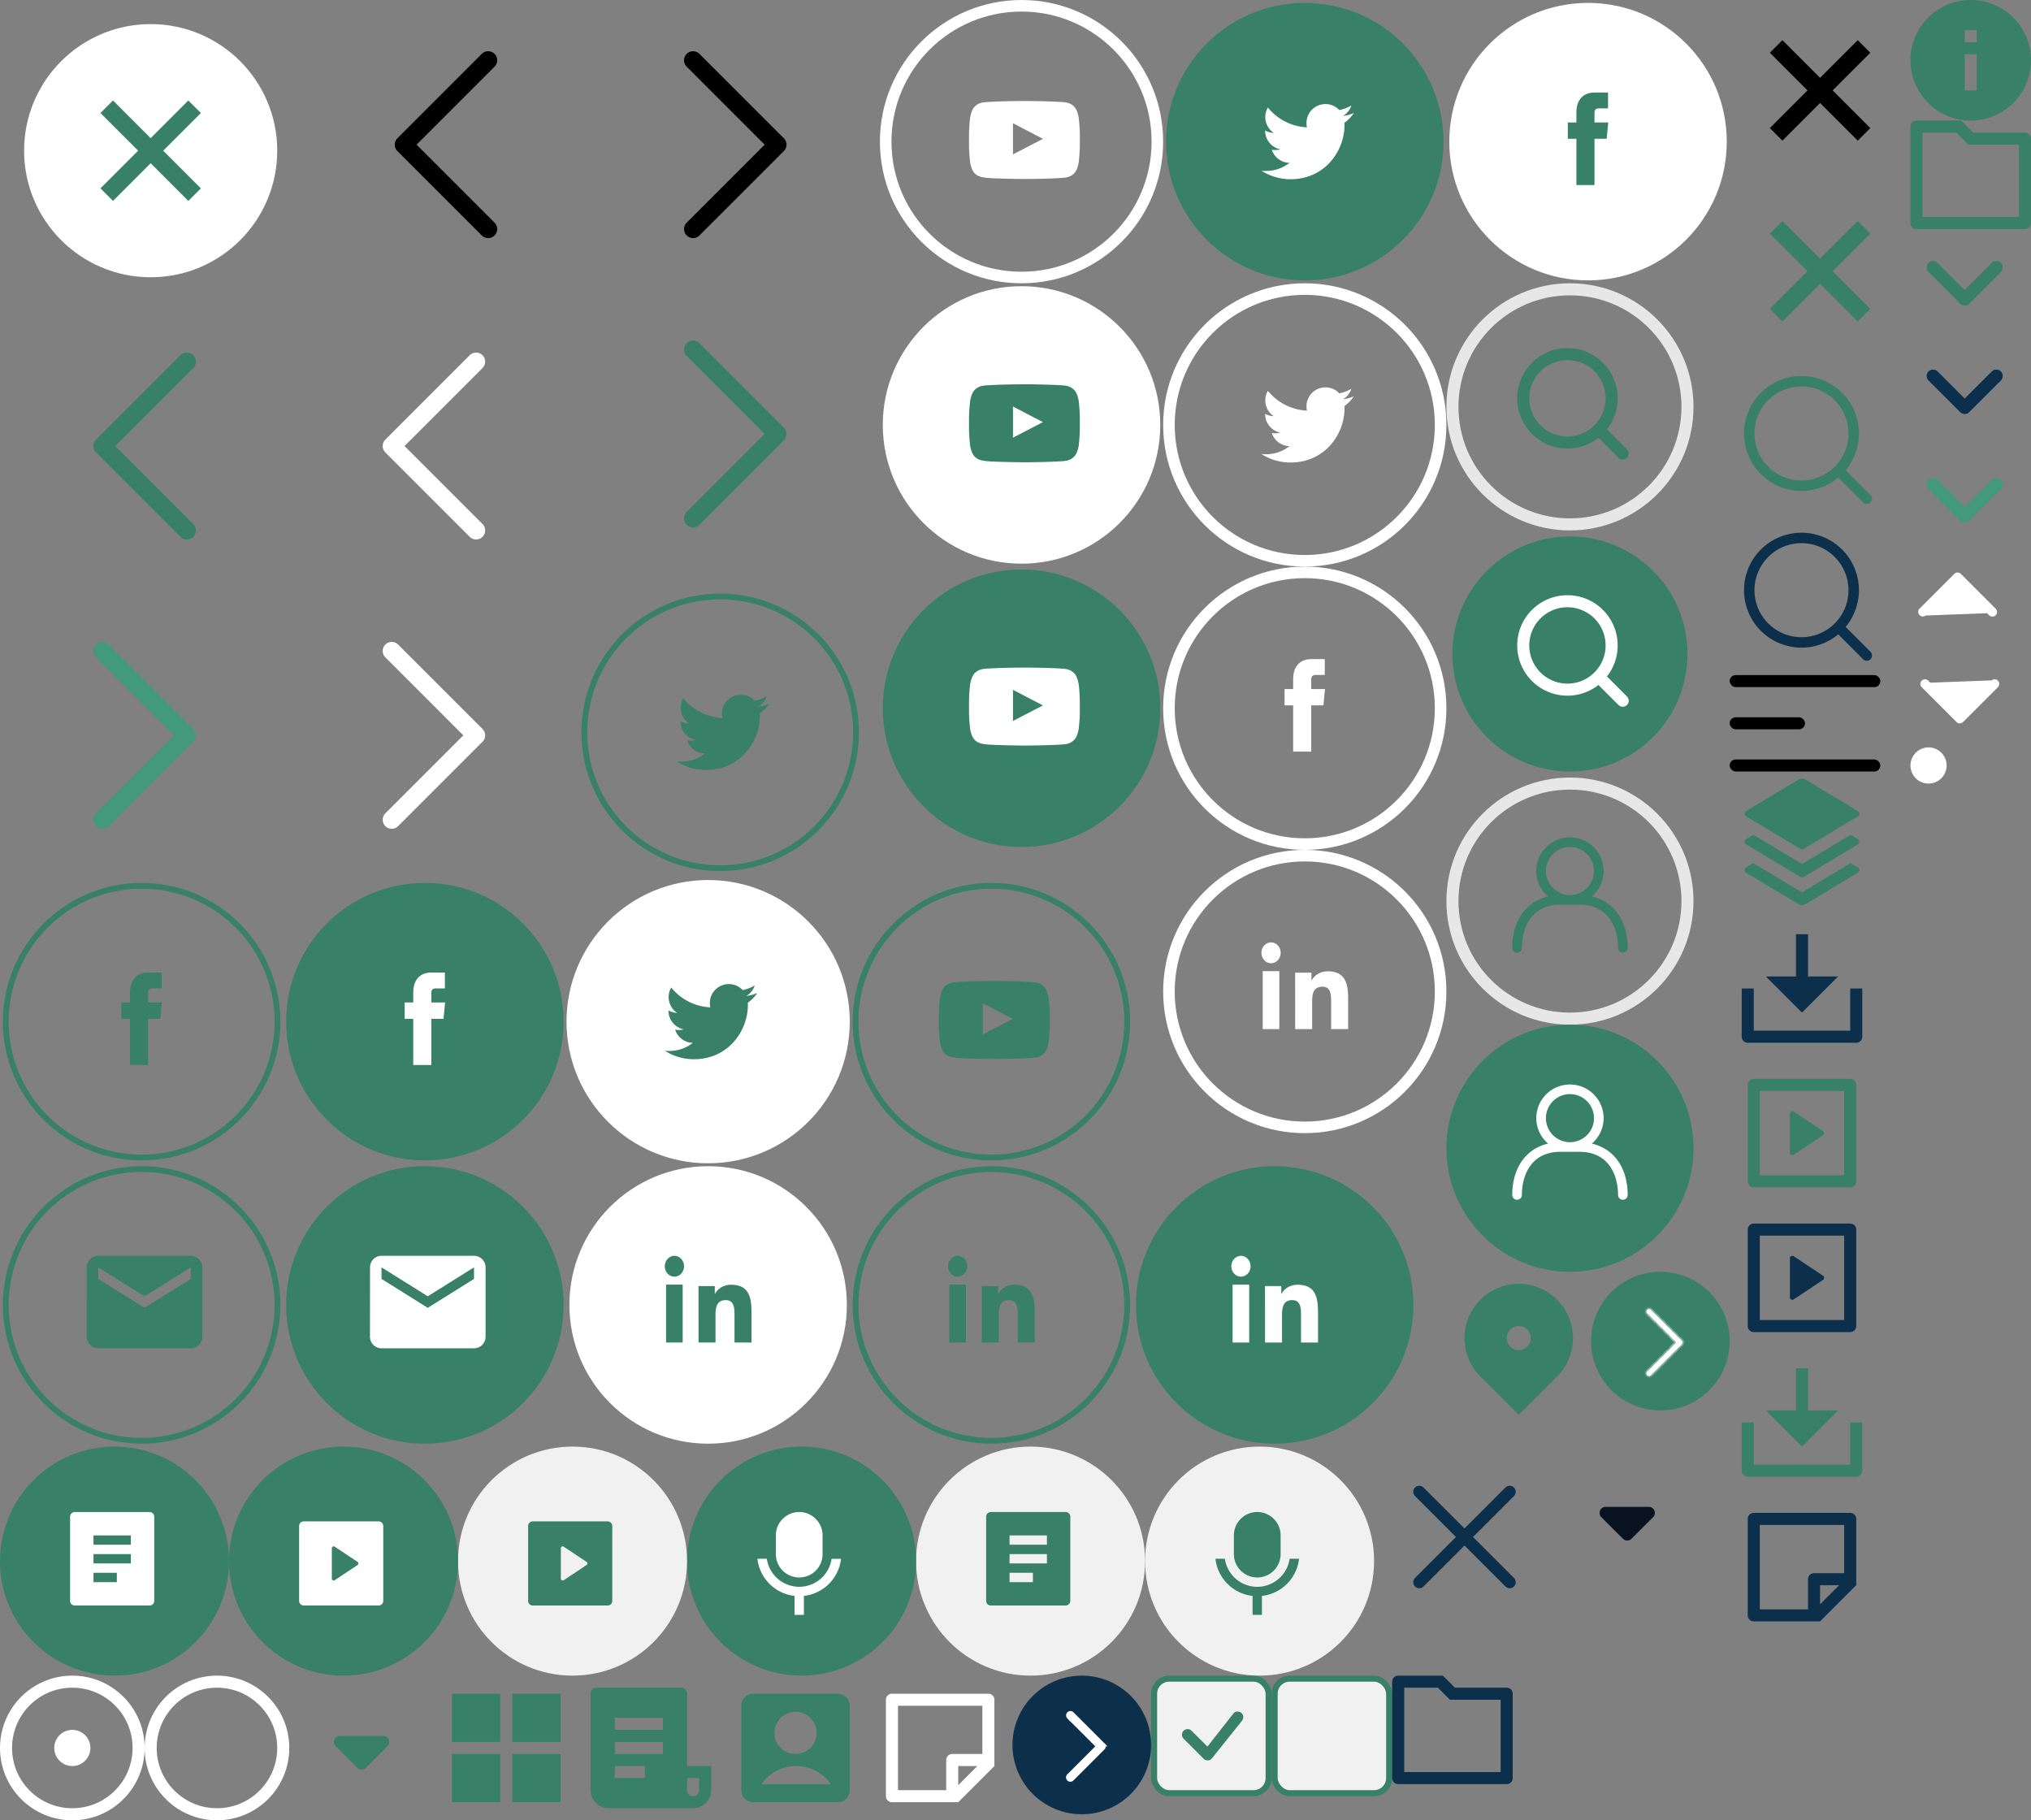 <?xml version="1.0" encoding="utf-8"?><svg width="337" height="302" viewBox="0 0 337 302" xmlns="http://www.w3.org/2000/svg" xmlns:xlink="http://www.w3.org/1999/xlink"><rect x="0" y="0" width="337" height="302" fill="#808080" stroke="none"/><svg width="24" height="24" fill="none" viewBox="0 0 24 24" id="archived-memo" x="144" y="278" xmlns="http://www.w3.org/2000/svg"><path d="M21 15l-6 5.996L4.002 21A.998.998 0 013 20.007V3.993C3 3.445 3.445 3 3.993 3h16.014c.548 0 .993.456.993 1.002V15zM19 5H5v14h8v-5a1 1 0 01.883-.993L14 13l5-.001V5zm-.829 9.999L15 15v3.169l3.171-3.17z" fill="#fff"/></svg><svg width="24" height="24" fill="none" viewBox="0 0 24 24" id="archived-memo-blue" x="287" y="248" xmlns="http://www.w3.org/2000/svg"><path d="M21 15l-6 5.996L4.002 21A.998.998 0 013 20.007V3.993C3 3.445 3.445 3 3.993 3h16.014c.548 0 .993.456.993 1.002V15zM19 5H5v14h8v-5a1 1 0 01.883-.993L14 13l5-.001V5zm-.829 9.999L15 15v3.169l3.171-3.17z" fill="#0C2F4B"/></svg><svg width="16" height="16" fill="none" viewBox="0 0 16 16" id="arrow-down" x="317" y="108" xmlns="http://www.w3.org/2000/svg"><path d="M13.527 5.03h0a.618.618 0 01.875.874l-.002.002h0l-5.778 5.778h0a.619.619 0 01-.875 0h0L1.969 5.906h0a.619.619 0 01-.181-.437l11.739-.44zm0 0l-.002.001m.002-.001l-.002.001m0 0l-5.34 5.34-5.341-5.34s0 0 0 0a.619.619 0 00-1.056.438l11.737-.438z" fill="#fff" stroke="#fff" stroke-width=".3"/></svg><svg width="18" height="18" fill="none" viewBox="0 0 18 18" id="arrow-down-blue" x="317" y="56" xmlns="http://www.w3.org/2000/svg"><path d="M3.352 5.977c.2-.2.512-.218.733-.054l.063.054L9 10.83l4.852-4.852c.2-.2.512-.218.733-.054l.063.054c.2.2.218.512.054.733l-.054.063-5.25 5.25c-.2.2-.512.218-.733.054l-.063-.054-5.25-5.25a.563.563 0 010-.796z" fill="#0C2F4B" stroke="#0C2F4B"/></svg><svg width="18" height="18" fill="none" viewBox="0 0 18 18" id="arrow-down-green" x="317" y="38" xmlns="http://www.w3.org/2000/svg"><path d="M3.352 5.977c.2-.2.512-.218.733-.054l.063.054L9 10.83l4.852-4.852c.2-.2.512-.218.733-.054l.063.054c.2.2.218.512.054.733l-.054.063-5.25 5.25c-.2.2-.512.218-.733.054l-.063-.054-5.25-5.25a.563.563 0 010-.796z" fill="#388067" stroke="#388067"/></svg><svg width="18" height="18" fill="none" viewBox="0 0 18 18" id="arrow-down-light-green" x="317" y="74" xmlns="http://www.w3.org/2000/svg"><path d="M3.352 5.977c.2-.2.512-.218.733-.054l.063.054L9 10.83l4.852-4.852c.2-.2.512-.218.733-.054l.063.054c.2.2.218.512.054.733l-.054.063-5.25 5.25c-.2.2-.512.218-.733.054l-.063-.054-5.25-5.25a.563.563 0 010-.796z" fill="#43997B" stroke="#43997B"/></svg><svg width="48" height="48" fill="none" viewBox="0 0 48 48" id="arrow-left-black" x="50" xmlns="http://www.w3.org/2000/svg"><path d="M32.06 8.94a1.5 1.5 0 01.146 1.952l-.145.169L19.122 24l12.939 12.94a1.5 1.5 0 01.145 1.952l-.145.169a1.5 1.5 0 01-1.953.145l-.169-.145-14-14a1.5 1.5 0 01-.145-1.953l.145-.169 14-14a1.5 1.5 0 012.122 0z" fill="#000"/></svg><svg width="48" height="48" fill="none" viewBox="0 0 48 48" id="arrow-left-green" y="50" xmlns="http://www.w3.org/2000/svg"><path d="M32.06 8.94a1.5 1.5 0 01.146 1.952l-.145.169L19.122 24l12.939 12.94a1.5 1.5 0 01.145 1.952l-.145.169a1.5 1.5 0 01-1.953.145l-.169-.145-14-14a1.5 1.5 0 01-.145-1.953l.145-.169 14-14a1.5 1.5 0 012.122 0z" fill="#388067"/></svg><svg width="48" height="48" fill="none" viewBox="0 0 48 48" id="arrow-left-white" x="48" y="50" xmlns="http://www.w3.org/2000/svg"><path d="M32.06 8.94a1.5 1.5 0 01.146 1.952l-.145.169L19.122 24l12.939 12.94a1.5 1.5 0 01.145 1.952l-.145.169a1.5 1.5 0 01-1.953.145l-.169-.145-14-14a1.5 1.5 0 01-.145-1.953l.145-.169 14-14a1.5 1.5 0 012.122 0z" fill="#fff"/></svg><svg width="48" height="48" fill="none" viewBox="0 0 48 48" id="arrow-right-black" x="98" xmlns="http://www.w3.org/2000/svg"><path d="M15.94 39.06a1.5 1.5 0 01-.146-1.952l.145-.169L28.878 24 15.939 11.06a1.5 1.5 0 01-.145-1.952l.145-.169a1.5 1.5 0 011.953-.145l.169.145 14 14a1.5 1.5 0 01.145 1.953l-.145.169-14 14a1.5 1.5 0 01-2.122 0z" fill="#000"/></svg><svg width="48" height="48" fill="none" viewBox="0 0 48 48" id="arrow-right-green" x="98" y="48" xmlns="http://www.w3.org/2000/svg"><path d="M15.94 39.06a1.5 1.5 0 01-.146-1.952l.145-.169L28.878 24 15.939 11.06a1.5 1.5 0 01-.145-1.952l.145-.169a1.5 1.5 0 011.953-.145l.169.145 14 14a1.5 1.5 0 01.145 1.953l-.145.169-14 14a1.5 1.5 0 01-2.122 0z" fill="#388067"/></svg><svg width="48" height="48" fill="none" viewBox="0 0 48 48" id="arrow-right-light-green" y="98" xmlns="http://www.w3.org/2000/svg"><path d="M15.94 39.06a1.5 1.5 0 01-.146-1.952l.145-.169L28.878 24 15.939 11.06a1.5 1.5 0 01-.145-1.952l.145-.169a1.5 1.5 0 011.953-.145l.169.145 14 14a1.5 1.5 0 01.145 1.953l-.145.169-14 14a1.5 1.5 0 01-2.122 0z" fill="#43997B"/></svg><svg width="48" height="48" fill="none" viewBox="0 0 48 48" id="arrow-right-white" x="48" y="98" xmlns="http://www.w3.org/2000/svg"><path d="M15.94 39.06a1.5 1.5 0 01-.146-1.952l.145-.169L28.878 24 15.939 11.06a1.5 1.5 0 01-.145-1.952l.145-.169a1.5 1.5 0 011.953-.145l.169.145 14 14a1.5 1.5 0 01.145 1.953l-.145.169-14 14a1.5 1.5 0 01-2.122 0z" fill="#fff"/></svg><svg width="16" height="16" fill="none" viewBox="0 0 16 16" id="arrow-up" x="317" y="92" xmlns="http://www.w3.org/2000/svg"><path d="M2.473 9.97h0a.619.619 0 01-.875-.874l.002-.002h0l5.778-5.778h0a.619.619 0 01.875 0h0l5.778 5.778h0a.62.62 0 01.181.437l-11.739.44zm0 0l.002-.001m-.002.001l.002-.001m0 0l5.34-5.34 5.341 5.34s0 0 0 0a.618.618 0 001.056-.438L2.476 9.97z" fill="#fff" stroke="#fff" stroke-width=".3"/></svg><svg width="25" height="16" fill="none" viewBox="0 0 25 16" id="burger" x="287" y="112" xmlns="http://www.w3.org/2000/svg"><rect width="25" height="2" rx="1" fill="#000"/><rect y="14" width="25" height="2" rx="1" fill="#000"/><rect y="7" width="12.5" height="2" rx="1" fill="#000"/></svg><svg width="20" height="20" fill="none" viewBox="0 0 20 20" id="checkbox" x="211" y="278" xmlns="http://www.w3.org/2000/svg"><rect x=".5" y=".5" width="19" height="19" rx="2.5" fill="#F1F1F1" stroke="#388067"/></svg><svg width="20" height="20" fill="none" viewBox="0 0 20 20" id="checkbox-checked" x="191" y="278" xmlns="http://www.w3.org/2000/svg"><rect x=".5" y=".5" width="19" height="19" rx="2.5" fill="#F1F1F1" stroke="#388067"/><path d="M13.712 6.212a.938.938 0 011.338 1.313l-4.988 6.237a.936.936 0 01-1.35.025L5.405 10.48A.937.937 0 116.73 9.155l2.617 2.616L13.69 6.24a.322.322 0 01.025-.028h-.002z" fill="#388067"/></svg><svg width="24" height="24" fill="none" viewBox="0 0 24 24" id="chevron" x="258" y="240" xmlns="http://www.w3.org/2000/svg"><path d="M12.707 15.293a1 1 0 01-1.414 0l-3.586-3.586c-.63-.63-.184-1.707.707-1.707h7.172c.89 0 1.337 1.077.707 1.707l-3.586 3.586z" fill="#09121F"/></svg><svg width="24" height="24" fill="none" viewBox="0 0 24 24" id="chevron-green" x="48" y="278" xmlns="http://www.w3.org/2000/svg"><path d="M12.707 15.293a1 1 0 01-1.414 0l-3.586-3.586c-.63-.63-.184-1.707.707-1.707h7.172c.89 0 1.337 1.077.707 1.707l-3.586 3.586z" fill="#388067"/></svg><svg width="30" height="30" fill="none" viewBox="0 0 30 30" id="close" x="287" y="30" xmlns="http://www.w3.org/2000/svg"><path d="M15 12.917l6.25-6.25 2.083 2.083-6.25 6.25 6.25 6.25-2.083 2.083-6.25-6.25-6.25 6.25-2.083-2.083 6.25-6.25-6.25-6.25L8.75 6.667l6.25 6.25z" fill="#388067"/></svg><svg width="30" height="30" fill="none" viewBox="0 0 30 30" id="close-black" x="287" xmlns="http://www.w3.org/2000/svg"><path d="M15 12.917l6.25-6.25 2.083 2.083-6.25 6.25 6.25 6.25-2.083 2.083-6.25-6.25-6.25 6.25-2.083-2.083 6.25-6.25-6.25-6.25L8.75 6.667l6.25 6.25z" fill="#000"/></svg><svg width="30" height="30" fill="none" viewBox="0 0 30 30" id="close-blue" x="228" y="240" xmlns="http://www.w3.org/2000/svg"><path d="M22.5 7.5l-15 15M7.5 7.5l15 15" stroke="#0C2F4B" stroke-width="2" stroke-linecap="round" stroke-linejoin="round"/></svg><svg width="24" height="24" fill="none" viewBox="0 0 24 24" id="download" x="287" y="224" xmlns="http://www.w3.org/2000/svg"><path d="M13 10h5l-6 6-6-6h5V3h2v7zm-9 9h16v-7h2v8a1 1 0 01-1 1H3a1 1 0 01-1-1v-8h2v7z" fill="#388067"/></svg><svg width="24" height="24" fill="none" viewBox="0 0 24 24" id="download-blue" x="287" y="152" xmlns="http://www.w3.org/2000/svg"><path d="M13 10h5l-6 6-6-6h5V3h2v7zm-9 9h16v-7h2v8a1 1 0 01-1 1H3a1 1 0 01-1-1v-8h2v7z" fill="#0C2F4B"/></svg><svg width="6" height="6" fill="none" viewBox="0 0 6 6" id="ellipse" x="317" y="124" xmlns="http://www.w3.org/2000/svg"><circle cx="3" cy="3" r="3" fill="#fff"/></svg><svg width="24" height="24" fill="none" viewBox="0 0 24 24" id="ellipse-empty" x="24" y="278" xmlns="http://www.w3.org/2000/svg"><circle cx="12" cy="12" r="11" stroke="#fff" stroke-width="2"/></svg><svg width="24" height="24" fill="none" viewBox="0 0 24 24" id="ellipse-selected" y="278" xmlns="http://www.w3.org/2000/svg"><circle cx="12" cy="12" r="11" stroke="#fff" stroke-width="2"/><circle cx="12" cy="12" r="3" fill="#fff"/></svg><svg width="47" height="47" viewBox="0 0 47 47" id="facebook" x="193" y="94" xmlns="http://www.w3.org/2000/svg"><path d="M46.04 23.5c0 12.45-10.09 22.54-22.54 22.54S.96 35.95.96 23.5 11.05.96 23.5.96 46.04 11.05 46.04 23.5zm0 0" fill="none" stroke-width="1.918" stroke="#fff"/><path d="M26.855 20.316H24.57v-1.593c0-.598.375-.739.637-.739h1.613v-2.629l-2.222-.007c-2.465 0-3.028 1.96-3.028 3.214v1.754h-1.425v2.711h1.425v7.668h3v-7.668h2.024zm0 0" fill="#fff"/></svg><svg width="47" height="47" viewBox="0 0 47 47" id="facebook-green-fill" x="47" y="146" xmlns="http://www.w3.org/2000/svg"><path d="M46.04 23.5c0 12.45-10.09 22.54-22.54 22.54S.96 35.95.96 23.5 11.05.96 23.5.96 46.04 11.05 46.04 23.5zm0 0" fill="#388067" stroke="#388067" stroke-width=".959"/><path d="M26.855 20.316H24.57v-1.593c0-.598.375-.739.637-.739h1.613v-2.629l-2.222-.007c-2.465 0-3.028 1.96-3.028 3.214v1.754h-1.425v2.711h1.425v7.668h3v-7.668h2.024zm0 0" fill="#fff"/></svg><svg width="47" height="47" viewBox="0 0 47 47" id="facebook-green-outline" y="146" xmlns="http://www.w3.org/2000/svg"><path d="M46.04 23.5c0 12.45-10.09 22.54-22.54 22.54S.96 35.95.96 23.5 11.05.96 23.5.96 46.04 11.05 46.04 23.5zm0 0" fill="none" stroke="#388067" stroke-width=".959"/><path d="M26.855 20.316H24.57v-1.593c0-.598.375-.739.637-.739h1.613v-2.629l-2.222-.007c-2.465 0-3.028 1.96-3.028 3.214v1.754h-1.425v2.711h1.425v7.668h3v-7.668h2.024zm0 0" fill="#388067"/></svg><svg width="47" height="47" viewBox="0 0 47 47" id="facebook-white" x="240" xmlns="http://www.w3.org/2000/svg"><path d="M46.04 23.5c0 12.45-10.09 22.54-22.54 22.54S.96 35.95.96 23.5 11.05.96 23.5.96 46.04 11.05 46.04 23.5zm0 0" fill="#fff" stroke="#fff" stroke-width=".959"/><path d="M26.855 20.316H24.57v-1.593c0-.598.375-.739.637-.739h1.613v-2.629l-2.222-.007c-2.465 0-3.028 1.96-3.028 3.214v1.754h-1.425v2.711h1.425v7.668h3v-7.668h2.024zm0 0" fill="#388067"/></svg><svg width="20" height="18" fill="none" viewBox="0 0 20 18" id="folder" x="317" y="20" xmlns="http://www.w3.org/2000/svg"><path d="M2 2v14h16V4H9.586l-2-2H2zm8.414 0H19a1 1 0 011 1v14a1 1 0 01-1 1H1a1 1 0 01-1-1V1a1 1 0 011-1h7.414l2 2z" fill="#388067"/></svg><svg width="20" height="18" fill="none" viewBox="0 0 20 18" id="folder-blue" x="231" y="278" xmlns="http://www.w3.org/2000/svg"><path d="M2 2v14h16V4H9.586l-2-2H2zm8.414 0H19a1 1 0 011 1v14a1 1 0 01-1 1H1a1 1 0 01-1-1V1a1 1 0 011-1h7.414l2 2z" fill="#0C2F4B"/></svg><svg width="20" height="20" fill="none" viewBox="0 0 20 20" id="info" x="317" xmlns="http://www.w3.org/2000/svg"><path d="M10 20C4.477 20 0 15.523 0 10S4.477 0 10 0s10 4.477 10 10-4.477 10-10 10zM9 9v6h2V9H9zm0-4v2h2V5H9z" fill="#388067"/></svg><svg width="38" height="38" viewBox="0 0 38 38" id="insights-article" x="152" y="240" xmlns="http://www.w3.org/2000/svg"><path d="M38 19c0 10.492-8.508 19-19 19S0 29.492 0 19 8.508 0 19 0s19 8.508 19 19zm0 0" fill="#f1f1f1"/><path d="M24.816 26.367h-12.41a.778.778 0 01-.547-.226.778.778 0 01-.226-.547V11.633c0-.207.082-.403.226-.547a.766.766 0 01.547-.23h12.41a.76.76 0 01.547.23.76.76 0 01.23.547v13.96a.766.766 0 01-.23.548.771.771 0 01-.547.226zm-9.304-11.633v1.551h6.203v-1.55zm0 3.102v1.55h6.203v-1.55zm0 3.102v1.55h3.875v-1.55zm0 0" fill="#388067"/></svg><svg width="38" height="38" viewBox="0 0 38 38" id="insights-article-hover" y="240" xmlns="http://www.w3.org/2000/svg"><path d="M38 19c0 10.492-8.508 19-19 19S0 29.492 0 19 8.508 0 19 0s19 8.508 19 19zm0 0" fill="#388067"/><path d="M24.816 26.367h-12.41a.778.778 0 01-.547-.226.778.778 0 01-.226-.547V11.633c0-.207.082-.403.226-.547a.766.766 0 01.547-.23h12.41a.76.76 0 01.547.23.76.76 0 01.23.547v13.96a.766.766 0 01-.23.548.771.771 0 01-.547.226zm-9.304-11.633v1.551h6.203v-1.55zm0 3.102v1.55h6.203v-1.55zm0 3.102v1.55h3.875v-1.55zm0 0" fill="#fff"/></svg><svg width="38" height="38" viewBox="0 0 38 38" id="insights-audio" x="190" y="240" xmlns="http://www.w3.org/2000/svg"><path d="M38 19c0 10.492-8.508 19-19 19S0 29.492 0 19 8.508 0 19 0s19 8.508 19 19zm0 0" fill="#f1f1f1"/><path d="M18.613 10.855a3.887 3.887 0 013.582 2.395c.196.473.293.977.293 1.484v3.102a3.879 3.879 0 01-1.133 2.742 3.876 3.876 0 01-5.484 0 3.883 3.883 0 01-1.137-2.742v-3.102a3.883 3.883 0 013.88-3.879zm-6.937 7.758h1.562a5.429 5.429 0 0010.746 0h1.563a6.982 6.982 0 01-2 4.16 6.994 6.994 0 01-4.16 2v3.145h-1.551v-3.145a6.994 6.994 0 01-4.16-2 6.994 6.994 0 01-2-4.16zm0 0" fill="#388067"/></svg><svg width="38" height="38" viewBox="0 0 38 38" id="insights-audio-hover" x="114" y="240" xmlns="http://www.w3.org/2000/svg"><path d="M38 19c0 10.492-8.508 19-19 19S0 29.492 0 19 8.508 0 19 0s19 8.508 19 19zm0 0" fill="#388067"/><path d="M18.613 10.855a3.887 3.887 0 013.582 2.395c.196.473.293.977.293 1.484v3.102a3.879 3.879 0 01-1.133 2.742 3.876 3.876 0 01-5.484 0 3.883 3.883 0 01-1.137-2.742v-3.102a3.883 3.883 0 013.88-3.879zm-6.937 7.758h1.562a5.448 5.448 0 001.82 3.325 5.45 5.45 0 003.555 1.324 5.429 5.429 0 005.371-4.648h1.563a6.982 6.982 0 01-2 4.16 6.994 6.994 0 01-4.16 2v3.144h-1.551v-3.145a6.994 6.994 0 01-4.16-2 6.994 6.994 0 01-2-4.16zm0 0" fill="#fff"/></svg><svg width="38" height="38" viewBox="0 0 38 38" id="insights-video" x="76" y="240" xmlns="http://www.w3.org/2000/svg"><path d="M38 19c0 10.492-8.508 19-19 19S0 29.492 0 19 8.508 0 19 0s19 8.508 19 19zm0 0" fill="#f1f1f1"/><path d="M11.633 13.18c0-.426.344-.774.77-.774H24.82c.426 0 .774.348.774.774v12.418a.771.771 0 01-.773.77H12.401a.77.77 0 01-.543-.227.77.77 0 01-.226-.543zm5.91 3.43a.327.327 0 00-.156-.055.324.324 0 00-.16.039.261.261 0 00-.122.113.313.313 0 00-.043.156v5.047c0 .055.016.113.043.16a.308.308 0 00.282.149c.054 0 .11-.02.156-.051l3.785-2.523a.302.302 0 00.102-.11.332.332 0 00.035-.148.304.304 0 00-.137-.258zm0 0" fill="#388067"/></svg><svg width="38" height="38" viewBox="0 0 38 38" id="insights-video-hover" x="38" y="240" xmlns="http://www.w3.org/2000/svg"><path d="M38 19c0 10.492-8.508 19-19 19S0 29.492 0 19 8.508 0 19 0s19 8.508 19 19zm0 0" fill="#388067"/><path d="M11.633 13.18c0-.426.344-.774.77-.774H24.82c.426 0 .774.348.774.774v12.418a.771.771 0 01-.773.77H12.401a.77.77 0 01-.543-.227.77.77 0 01-.226-.543zm5.91 3.43a.327.327 0 00-.156-.055.324.324 0 00-.16.039.261.261 0 00-.122.113.313.313 0 00-.043.156v5.047c0 .055.016.113.043.16a.308.308 0 00.282.149c.054 0 .11-.02.156-.051l3.785-2.523a.302.302 0 00.102-.11.332.332 0 00.035-.148.304.304 0 00-.137-.258zm0 0" fill="#fff"/></svg><svg width="47" height="47" viewBox="0 0 47 47" id="linkedin" x="193" y="141" xmlns="http://www.w3.org/2000/svg"><path d="M46.04 23.5c0 12.45-10.09 22.54-22.54 22.54S.96 35.95.96 23.5 11.05.96 23.5.96 46.04 11.05 46.04 23.5zm0 0" fill="none" stroke-width="1.918" stroke="#fff"/><path d="M19.504 17.082c0-.957-.719-1.734-1.598-1.734-.886 0-1.601.777-1.601 1.734 0 .953.715 1.73 1.601 1.73.88 0 1.598-.777 1.598-1.73zm-.227 3.043H16.52v9.61h2.757zm0 0" fill-rule="evenodd" fill="#fff"/><path d="M21.902 20.371h2.7v1.281h.039c.375-.734 1.297-1.507 2.668-1.507 2.855 0 3.386 1.937 3.386 4.457v5.132h-2.82v-4.55c0-1.09-.016-2.485-1.46-2.485-1.47 0-1.692 1.184-1.692 2.403v4.632h-2.817zm0 0" fill="#fff"/></svg><svg width="47" height="47" viewBox="0 0 47 47" id="linkedin-green-fill" x="188" y="193" xmlns="http://www.w3.org/2000/svg"><path d="M46.04 23.5c0 12.45-10.09 22.54-22.54 22.54S.96 35.95.96 23.5 11.05.96 23.5.96 46.04 11.05 46.04 23.5zm0 0" fill="#388067" stroke="#388067" stroke-width=".959"/><path d="M19.504 17.082c0-.957-.719-1.734-1.598-1.734-.886 0-1.601.777-1.601 1.734 0 .953.715 1.73 1.601 1.73.88 0 1.598-.777 1.598-1.73zm-.227 3.043H16.52v9.61h2.757zm0 0" fill-rule="evenodd" fill="#fff"/><path d="M21.902 20.371h2.7v1.281h.039c.375-.734 1.297-1.507 2.668-1.507 2.855 0 3.386 1.937 3.386 4.457v5.132h-2.82v-4.55c0-1.09-.016-2.485-1.46-2.485-1.47 0-1.692 1.184-1.692 2.403v4.632h-2.817zm0 0" fill="#fff"/></svg><svg width="47" height="47" viewBox="0 0 47 47" id="linkedin-green-outline" x="141" y="193" xmlns="http://www.w3.org/2000/svg"><path d="M46.04 23.5c0 12.45-10.09 22.54-22.54 22.54S.96 35.95.96 23.5 11.05.96 23.5.96 46.04 11.05 46.04 23.5zm0 0" fill="none" stroke="#388067" stroke-width=".959"/><path d="M19.504 17.082c0-.957-.719-1.734-1.598-1.734-.886 0-1.601.777-1.601 1.734 0 .953.715 1.73 1.601 1.73.88 0 1.598-.777 1.598-1.73zm-.227 3.043H16.52v9.61h2.757zm0 0" fill-rule="evenodd" fill="#388067"/><path d="M21.902 20.371h2.7v1.281h.039c.375-.734 1.297-1.507 2.668-1.507 2.855 0 3.386 1.937 3.386 4.457v5.132h-2.82v-4.55c0-1.09-.016-2.485-1.46-2.485-1.47 0-1.692 1.184-1.692 2.403v4.632h-2.817zm0 0" fill="#388067"/></svg><svg width="47" height="47" viewBox="0 0 47 47" id="linkedin-white" x="94" y="193" xmlns="http://www.w3.org/2000/svg"><path d="M46.04 23.5c0 12.45-10.09 22.54-22.54 22.54S.96 35.95.96 23.5 11.05.96 23.5.96 46.04 11.05 46.04 23.5zm0 0" fill="#fff" stroke="#fff" stroke-width=".959"/><path d="M19.504 17.082c0-.957-.719-1.734-1.598-1.734-.886 0-1.601.777-1.601 1.734 0 .953.715 1.73 1.601 1.73.88 0 1.598-.777 1.598-1.73zm-.227 3.043H16.52v9.61h2.757zm0 0" fill-rule="evenodd" fill="#388067"/><path d="M21.902 20.371h2.7v1.281h.039c.375-.734 1.297-1.507 2.668-1.507 2.855 0 3.386 1.937 3.386 4.457v5.132h-2.82v-4.55c0-1.09-.016-2.485-1.46-2.485-1.47 0-1.692 1.184-1.692 2.403v4.632h-2.817zm0 0" fill="#388067"/></svg><svg width="24" height="24" fill="none" viewBox="0 0 24 24" id="listen" x="287" y="176" xmlns="http://www.w3.org/2000/svg"><path d="M3 3.993C3 3.445 3.445 3 3.993 3h16.014c.548 0 .993.445.993.993v16.014a.994.994 0 01-.993.993H3.993A.994.994 0 013 20.007V3.993zM5 5v14h14V5H5zm5.622 3.415l4.879 3.252a.4.4 0 010 .666l-4.88 3.252a.4.4 0 01-.621-.332V8.747a.4.4 0 01.622-.332z" fill="#388067"/></svg><svg width="24" height="24" fill="none" viewBox="0 0 24 24" id="listen-blue" x="287" y="200" xmlns="http://www.w3.org/2000/svg"><path d="M3 3.993C3 3.445 3.445 3 3.993 3h16.014c.548 0 .993.445.993.993v16.014a.994.994 0 01-.993.993H3.993A.994.994 0 013 20.007V3.993zM5 5v14h14V5H5zm5.622 3.415l4.879 3.252a.4.4 0 010 .666l-4.88 3.252a.4.4 0 01-.621-.332V8.747a.4.4 0 01.622-.332z" fill="#0C2F4B"/></svg><svg width="47" height="47" viewBox="0 0 47 47" id="mail-green-fill" x="47" y="193" xmlns="http://www.w3.org/2000/svg"><path d="M46.04 23.5c0 12.45-10.09 22.54-22.54 22.54S.96 35.95.96 23.5 11.05.957 23.5.957 46.04 11.051 46.04 23.5zm0 0" fill="#388067" stroke="#388067" stroke-width=".959"/><path d="M31.652 15.348H16.305a1.914 1.914 0 00-1.907 1.918l-.011 11.511c0 1.055.863 1.918 1.918 1.918h15.347a1.924 1.924 0 001.918-1.918V17.266a1.924 1.924 0 00-1.918-1.918zm0 3.836L23.98 23.98l-7.675-4.796v-1.918l7.675 4.797 7.672-4.797zm0 0" fill="#fff"/></svg><svg width="47" height="47" viewBox="0 0 47 47" id="mail-green-outline" y="193" xmlns="http://www.w3.org/2000/svg"><path d="M46.04 23.5c0 12.45-10.09 22.54-22.54 22.54S.96 35.95.96 23.5 11.05.957 23.5.957 46.04 11.051 46.04 23.5zm0 0" fill="none" stroke="#388067" stroke-width=".959"/><path d="M31.652 15.348H16.305a1.914 1.914 0 00-1.907 1.918l-.011 11.511c0 1.055.863 1.918 1.918 1.918h15.347a1.924 1.924 0 001.918-1.918V17.266a1.924 1.924 0 00-1.918-1.918zm0 3.836L23.98 23.98l-7.675-4.796v-1.918l7.675 4.797 7.672-4.797zm0 0" fill="#388067"/></svg><svg width="24" height="24" fill="none" viewBox="0 0 24 24" id="map-icon" x="240" y="211" xmlns="http://www.w3.org/2000/svg"><path d="M18.364 17.364L12 23.728l-6.364-6.364a9 9 0 1112.728 0zM12 13a2 2 0 100-4 2 2 0 000 4z" fill="#388067"/></svg><svg width="26" height="26" viewBox="0 0 26 26" id="search" x="287" y="60" xmlns="http://www.w3.org/2000/svg"><g fill="none" stroke-width="2" stroke-linecap="round" stroke-linejoin="round" stroke="#388067"><path d="M11.918 20.582a8.664 8.664 0 008.664-8.664 8.665 8.665 0 00-8.664-8.668 8.666 8.666 0 00-8.668 8.668 8.665 8.665 0 008.668 8.664zm0 0M22.75 22.75l-4.71-4.71" stroke-width="1.733"/></g></svg><svg width="26" height="26" viewBox="0 0 26 26" id="search-blue" x="287" y="86" xmlns="http://www.w3.org/2000/svg"><g fill="none" stroke-width="2" stroke-linecap="round" stroke-linejoin="round" stroke="#0c2f4b"><path d="M11.918 20.582a8.664 8.664 0 008.664-8.664 8.665 8.665 0 00-8.664-8.668 8.666 8.666 0 00-8.668 8.668 8.665 8.665 0 008.668 8.664zm0 0M22.75 22.75l-4.71-4.71" stroke-width="1.733"/></g></svg><svg width="41" height="41" fill="none" viewBox="0 0 41 41" id="search-icon" x="240" y="47" xmlns="http://www.w3.org/2000/svg"><circle cx="20.5" cy="20.5" r="19.5" stroke="#E7E7E7" stroke-width="2"/><path d="M20.083 26.417a7.333 7.333 0 100-14.667 7.333 7.333 0 000 14.667zM29.25 28.25l-3.988-3.987" stroke="#388067" stroke-width="2" stroke-linecap="round" stroke-linejoin="round"/></svg><svg width="41" height="41" fill="none" viewBox="0 0 41 41" id="search-icon-hover" x="240" y="88" xmlns="http://www.w3.org/2000/svg"><circle cx="20.5" cy="20.5" r="19.5" fill="#388067"/><path d="M20.083 26.417a7.333 7.333 0 100-14.667 7.333 7.333 0 000 14.667zM29.25 28.25l-3.988-3.987" stroke="#fff" stroke-width="2" stroke-linecap="round" stroke-linejoin="round"/></svg><svg width="24" height="24" fill="none" viewBox="0 0 24 24" id="search-type-all" x="287" y="128" xmlns="http://www.w3.org/2000/svg"><path d="M20.083 10.5l1.202.72a.5.5 0 010 .859L12 17.649l-9.285-5.57a.5.5 0 010-.858l1.202-.721L12 15.35l8.083-4.85zm0 4.7l1.202.72a.5.5 0 010 .859l-8.77 5.262a1 1 0 01-1.03 0l-8.77-5.262a.5.5 0 010-.858l1.202-.721L12 20.05l8.083-4.85zm-7.57-13.891l8.772 5.262a.5.5 0 010 .858L12 12.999 2.715 7.43a.5.5 0 010-.858l8.77-5.262a1 1 0 011.03 0h-.001z" fill="#388067"/></svg><svg width="24" height="24" fill="none" viewBox="0 0 24 24" id="search-type-insights" x="96" y="278" xmlns="http://www.w3.org/2000/svg"><path d="M19 22H5a3 3 0 01-3-3V3a1 1 0 011-1h14a1 1 0 011 1v12h4v4a3 3 0 01-3 3zm-1-5v2a1 1 0 002 0v-2h-2zM6 7v2h8V7H6zm0 4v2h8v-2H6zm0 4v2h5v-2H6z" fill="#388067"/></svg><svg width="24" height="24" fill="none" viewBox="0 0 24 24" id="search-type-people" x="120" y="278" xmlns="http://www.w3.org/2000/svg"><path d="M3 4.995C3 3.893 3.893 3 4.995 3h14.01C20.107 3 21 3.893 21 4.995v14.01A1.995 1.995 0 0119.005 21H4.995A1.995 1.995 0 013 19.005V4.995zM6.357 18h11.49a6.992 6.992 0 00-5.745-3 6.992 6.992 0 00-5.745 3zM12 13a3.5 3.5 0 100-7 3.5 3.5 0 000 7z" fill="#388067"/></svg><svg width="24" height="24" fill="none" viewBox="0 0 24 24" id="search-type-strategies" x="72" y="278" xmlns="http://www.w3.org/2000/svg"><path d="M3 3h8v8H3V3zm0 10h8v8H3v-8zM13 3h8v8h-8V3zm0 10h8v8h-8v-8z" fill="#388067"/></svg><svg width="47" height="47" viewBox="0 0 47 47" id="twitter" x="193" y="47" xmlns="http://www.w3.org/2000/svg"><path d="M46.04 23.5c0 12.45-10.09 22.54-22.54 22.54S.96 35.95.96 23.5 11.05.96 23.5.96 46.04 11.05 46.04 23.5zm0 0" fill="none" stroke-width="1.918" stroke="#fff"/><path d="M31.652 18.742a6.358 6.358 0 01-1.808.496 3.173 3.173 0 001.386-1.742c-.609.36-1.285.621-2 .762a3.157 3.157 0 00-2.3-.992 3.15 3.15 0 00-3.067 3.863 8.917 8.917 0 01-6.488-3.29 3.156 3.156 0 00.973 4.204c-.516-.016-1-.156-1.426-.39v.038a3.15 3.15 0 002.527 3.086 3.24 3.24 0 01-1.422.055 3.144 3.144 0 002.942 2.184 6.328 6.328 0 01-3.91 1.347c-.254 0-.508-.011-.754-.043a8.912 8.912 0 004.828 1.414c5.793 0 8.957-4.797 8.957-8.957 0-.136 0-.273-.008-.406.617-.445 1.148-1 1.57-1.629zm0 0" fill="#fff"/></svg><svg width="47" height="47" viewBox="0 0 47 47" id="twitter-green-fill" x="193" xmlns="http://www.w3.org/2000/svg"><path d="M46.04 23.5c0 12.45-10.09 22.54-22.54 22.54S.96 35.95.96 23.5 11.05.96 23.5.96 46.04 11.05 46.04 23.5zm0 0" fill="#388067" stroke="#388067" stroke-width=".959"/><path d="M31.652 18.742a6.358 6.358 0 01-1.808.496 3.173 3.173 0 001.386-1.742c-.609.36-1.285.621-2 .762a3.157 3.157 0 00-2.3-.992 3.15 3.15 0 00-3.067 3.863 8.917 8.917 0 01-6.488-3.29 3.156 3.156 0 00.973 4.204c-.516-.016-1-.156-1.426-.39v.038a3.15 3.15 0 002.527 3.086 3.24 3.24 0 01-1.422.055 3.144 3.144 0 002.942 2.184 6.328 6.328 0 01-3.91 1.347c-.254 0-.508-.011-.754-.043a8.912 8.912 0 004.828 1.414c5.793 0 8.957-4.797 8.957-8.957 0-.136 0-.273-.008-.406.617-.445 1.148-1 1.57-1.629zm0 0" fill="#fff"/></svg><svg width="47" height="47" viewBox="0 0 47 47" id="twitter-green-outline" x="96" y="98" xmlns="http://www.w3.org/2000/svg"><path d="M46.04 23.5c0 12.45-10.09 22.54-22.54 22.54S.96 35.95.96 23.5 11.05.96 23.5.96 46.04 11.05 46.04 23.5zm0 0" fill="none" stroke="#388067" stroke-width=".959"/><path d="M31.652 18.742a6.358 6.358 0 01-1.808.496 3.173 3.173 0 001.386-1.742c-.609.36-1.285.621-2 .762a3.157 3.157 0 00-2.3-.992 3.15 3.15 0 00-3.067 3.863 8.917 8.917 0 01-6.488-3.29 3.156 3.156 0 00.973 4.204c-.516-.016-1-.156-1.426-.39v.038a3.15 3.15 0 002.527 3.086 3.24 3.24 0 01-1.422.055 3.144 3.144 0 002.942 2.184 6.328 6.328 0 01-3.91 1.347c-.254 0-.508-.011-.754-.043a8.912 8.912 0 004.828 1.414c5.793 0 8.957-4.797 8.957-8.957 0-.136 0-.273-.008-.406.617-.445 1.148-1 1.57-1.629zm0 0" fill="#388067"/></svg><svg width="47" height="47" viewBox="0 0 47 47" id="twitter-white" x="94" y="146" xmlns="http://www.w3.org/2000/svg"><path d="M46.04 23.5c0 12.45-10.09 22.54-22.54 22.54S.96 35.95.96 23.5 11.05.96 23.5.96 46.04 11.05 46.04 23.5zm0 0" fill="#fff" stroke-width="1.918" stroke="#fff"/><path d="M31.652 18.742a6.358 6.358 0 01-1.808.496 3.173 3.173 0 001.386-1.742c-.609.36-1.285.621-2 .762a3.157 3.157 0 00-2.3-.992 3.15 3.15 0 00-3.067 3.863 8.917 8.917 0 01-6.488-3.29 3.156 3.156 0 00.973 4.204c-.516-.016-1-.156-1.426-.39v.038a3.15 3.15 0 002.527 3.086 3.24 3.24 0 01-1.422.055 3.144 3.144 0 002.942 2.184 6.328 6.328 0 01-3.91 1.347c-.254 0-.508-.011-.754-.043a8.912 8.912 0 004.828 1.414c5.793 0 8.957-4.797 8.957-8.957 0-.136 0-.273-.008-.406.617-.445 1.148-1 1.57-1.629zm0 0" fill="#388067"/></svg><svg width="41" height="41" fill="none" viewBox="0 0 41 41" id="user" x="240" y="129" xmlns="http://www.w3.org/2000/svg"><circle cx="20.5" cy="20.5" r="19.5" stroke="#E7E7E7" stroke-width="2"/><path d="M15.014 15.51c0 1.735.819 3.273 2.08 4.277-1.832.374-3.329 1.326-4.377 2.74-1.09 1.468-1.692 3.43-1.692 5.75a.699.699 0 001.397 0c0-1.77.429-3.592 1.451-4.969 1.02-1.372 2.635-2.312 5.031-2.312h3.192c2.396 0 4.012.94 5.03 2.312 1.023 1.377 1.452 3.199 1.452 4.969a.699.699 0 001.397 0c0-2.32-.602-4.282-1.692-5.75-1.049-1.414-2.545-2.366-4.376-2.74 1.26-1.004 2.079-2.542 2.079-4.276a5.492 5.492 0 00-5.486-5.486 5.492 5.492 0 00-5.486 5.486zm1.397 0a4.094 4.094 0 014.089-4.088 4.094 4.094 0 014.089 4.089 4.094 4.094 0 01-4.089 4.088 4.094 4.094 0 01-4.089-4.088z" fill="#388067" stroke="#388067" stroke-width=".2"/></svg><svg width="41" height="41" fill="none" viewBox="0 0 41 41" id="user-hover" x="240" y="170" xmlns="http://www.w3.org/2000/svg"><circle cx="20.5" cy="20.5" r="20.5" fill="#388067"/><path d="M15.014 15.51c0 1.735.819 3.273 2.08 4.277-1.832.374-3.329 1.326-4.377 2.74-1.09 1.468-1.692 3.43-1.692 5.75a.699.699 0 001.397 0c0-1.77.429-3.592 1.451-4.969 1.02-1.372 2.635-2.312 5.031-2.312h3.192c2.396 0 4.012.94 5.03 2.312 1.023 1.377 1.452 3.199 1.452 4.969a.699.699 0 001.397 0c0-2.32-.602-4.282-1.692-5.75-1.049-1.414-2.545-2.366-4.376-2.74 1.26-1.004 2.079-2.542 2.079-4.276a5.492 5.492 0 00-5.486-5.486 5.492 5.492 0 00-5.486 5.486zm1.397 0a4.094 4.094 0 014.089-4.088 4.094 4.094 0 014.089 4.089 4.094 4.094 0 01-4.089 4.088 4.094 4.094 0 01-4.089-4.088z" fill="#fff" stroke="#fff" stroke-width=".2"/></svg><svg width="50" height="50" fill="none" viewBox="0 0 50 50" id="video-close" xmlns="http://www.w3.org/2000/svg"><circle cx="25" cy="25" r="21" fill="#fff"/><path d="M25 22.917l6.25-6.25 2.083 2.083-6.25 6.25 6.25 6.25-2.083 2.083-6.25-6.25-6.25 6.25-2.083-2.083 6.25-6.25-6.25-6.25 2.083-2.083 6.25 6.25z" fill="#388067"/></svg><svg width="23" height="23" fill="none" viewBox="0 0 23 23" id="view-all-blue" x="168" y="278" xmlns="http://www.w3.org/2000/svg"><path fill="transparent" d="M0 0h23v23H0z"/><path fill="transparent" d="M-871-2365H569v3796H-871z"/><circle cx="11.5" cy="11.5" r="11.5" fill="#0C2F4B"/><mask id="cma" maskUnits="userSpaceOnUse" x="8.182" y="5.164" width="8" height="13" fill="#000"><path fill="#fff" d="M8.182 5.164h8v13h-8z"/><path d="M9.6 17.306a.418.418 0 01-.295-.714l4.86-4.86-4.86-4.86a.418.418 0 01.591-.59l5.156 5.155a.418.418 0 010 .591l-5.156 5.156a.419.419 0 01-.295.122z"/></mask><path d="M9.6 17.306a.418.418 0 01-.295-.714l4.86-4.86-4.86-4.86a.418.418 0 01.591-.59l5.156 5.155a.418.418 0 010 .591l-5.156 5.156a.419.419 0 01-.295.122z" fill="#fff"/><path d="M9.6 17.306a.418.418 0 01-.295-.714l4.86-4.86-4.86-4.86a.418.418 0 01.591-.59l5.156 5.155a.418.418 0 010 .591l-5.156 5.156a.419.419 0 01-.295.122z" stroke="#fff" stroke-width=".6" mask="url(#cma)"/></svg><svg width="23" height="23" fill="none" viewBox="0 0 23 23" id="view-all-green" x="264" y="211" xmlns="http://www.w3.org/2000/svg"><path fill="transparent" d="M0 0h23v23H0z"/><path fill="transparent" d="M-871-2365H569v3796H-871z"/><circle cx="11.5" cy="11.5" r="11.5" fill="#388067"/><mask id="cna" maskUnits="userSpaceOnUse" x="8.182" y="5.164" width="8" height="13" fill="#000"><path fill="transparent" d="M8.182 5.164h8v13h-8z"/><path d="M9.6 17.306a.418.418 0 01-.295-.714l4.86-4.86-4.86-4.86a.418.418 0 01.591-.59l5.156 5.155a.418.418 0 010 .591l-5.156 5.156a.419.419 0 01-.295.122z"/></mask><path d="M9.6 17.306a.418.418 0 01-.295-.714l4.86-4.86-4.86-4.86a.418.418 0 01.591-.59l5.156 5.155a.418.418 0 010 .591l-5.156 5.156a.419.419 0 01-.295.122z" fill="#fff"/><path d="M9.6 17.306a.418.418 0 01-.295-.714l4.86-4.86-4.86-4.86a.418.418 0 01.591-.59l5.156 5.155a.418.418 0 010 .591l-5.156 5.156a.419.419 0 01-.295.122z" stroke="#fff" stroke-width=".6" mask="url(#cna)"/></svg><svg width="47" height="47" viewBox="0 0 47 47" id="youtube" x="146" xmlns="http://www.w3.org/2000/svg"><path d="M46.04 23.5c0 12.45-10.09 22.54-22.54 22.54S.96 35.95.96 23.5 11.05.96 23.5.96 46.04 11.05 46.04 23.5zm0 0" fill="none" stroke-width="1.918" stroke="#fff"/><path d="M32.262 17.723c.55.558.73 1.828.73 1.828s.184 1.488.184 2.976v1.395c0 1.488-.184 2.976-.184 2.976s-.18 1.266-.73 1.825c-.633.66-1.332.73-1.727.765-.043.008-.082.012-.117.016-2.574.183-6.438.191-6.438.191s-4.78-.043-6.253-.187a6.481 6.481 0 00-.25-.035c-.47-.055-1.2-.141-1.778-.75-.55-.559-.73-1.825-.73-1.825s-.184-1.488-.184-2.976v-1.395c0-1.488.184-2.976.184-2.976s.18-1.27.73-1.828c.63-.66 1.328-.727 1.723-.766l.121-.012c2.57-.187 6.434-.187 6.434-.187h.007s3.86 0 6.434.187l.117.012c.395.04 1.094.105 1.727.766zm-10.18 2.722v5.168l4.969-2.578zm0 0" fill-rule="evenodd" fill="#fff"/></svg><svg width="47" height="47" viewBox="0 0 47 47" id="youtube-green-fill" x="146" y="94" xmlns="http://www.w3.org/2000/svg"><path d="M46.04 23.5c0 12.45-10.09 22.54-22.54 22.54S.96 35.95.96 23.5 11.05.96 23.5.96 46.04 11.05 46.04 23.5zm0 0" fill="#388067" stroke="#388067" stroke-width=".959"/><path d="M32.262 17.723c.55.558.73 1.828.73 1.828s.184 1.488.184 2.976v1.395c0 1.488-.184 2.976-.184 2.976s-.18 1.266-.73 1.825c-.633.66-1.332.73-1.727.765a.95.95 0 00-.117.016c-2.574.183-6.438.191-6.438.191s-4.78-.047-6.253-.187a6.481 6.481 0 00-.25-.035c-.47-.055-1.2-.141-1.778-.75-.55-.559-.73-1.825-.73-1.825s-.184-1.488-.184-2.976v-1.395c0-1.488.184-2.976.184-2.976s.18-1.27.73-1.828c.63-.66 1.328-.727 1.723-.766l.121-.012c2.57-.187 6.434-.187 6.434-.187h.007s3.86 0 6.434.187l.117.012c.395.04 1.094.105 1.727.766zm-10.18 2.722v5.168l4.969-2.578zm0 0" fill-rule="evenodd" fill="#fff"/></svg><svg width="47" height="47" viewBox="0 0 47 47" id="youtube-green-outline" x="141" y="146" xmlns="http://www.w3.org/2000/svg"><path d="M46.04 23.5c0 12.45-10.09 22.54-22.54 22.54S.96 35.95.96 23.5 11.05.96 23.5.96 46.04 11.05 46.04 23.5zm0 0" fill="none" stroke="#388067" stroke-width=".959"/><path d="M32.262 17.723c.55.558.73 1.828.73 1.828s.184 1.488.184 2.976v1.395c0 1.488-.184 2.976-.184 2.976s-.18 1.266-.73 1.825c-.633.66-1.332.73-1.727.765a.95.95 0 00-.117.016c-2.574.183-6.438.191-6.438.191s-4.78-.047-6.253-.187a6.481 6.481 0 00-.25-.035c-.47-.055-1.2-.141-1.778-.75-.55-.559-.73-1.825-.73-1.825s-.184-1.488-.184-2.976v-1.395c0-1.488.184-2.976.184-2.976s.18-1.27.73-1.828c.63-.66 1.328-.727 1.723-.766l.121-.012c2.57-.187 6.434-.187 6.434-.187h.007s3.86 0 6.434.187l.117.012c.395.04 1.094.105 1.727.766zm-10.18 2.722v5.168l4.969-2.578zm0 0" fill-rule="evenodd" fill="#388067"/></svg><svg width="47" height="47" viewBox="0 0 47 47" id="youtube-white" x="146" y="47" xmlns="http://www.w3.org/2000/svg"><path d="M46.04 23.5c0 12.45-10.09 22.54-22.54 22.54S.96 35.95.96 23.5 11.05.96 23.5.96 46.04 11.05 46.04 23.5zm0 0" fill="#fff" stroke="#fff" stroke-width=".959"/><path d="M32.262 17.723c.55.558.73 1.828.73 1.828s.184 1.488.184 2.976v1.395c0 1.488-.184 2.976-.184 2.976s-.18 1.266-.73 1.825c-.633.66-1.332.73-1.727.765-.043.008-.082.012-.117.016-2.574.183-6.438.191-6.438.191s-4.78-.043-6.253-.187a6.481 6.481 0 00-.25-.035c-.47-.055-1.2-.141-1.778-.75-.55-.559-.73-1.825-.73-1.825s-.184-1.488-.184-2.976v-1.395c0-1.488.184-2.976.184-2.976s.18-1.27.73-1.828c.63-.66 1.328-.727 1.723-.766l.121-.012c2.57-.187 6.434-.187 6.434-.187h.007s3.86 0 6.434.187l.117.012c.395.04 1.094.105 1.727.766zm-10.18 2.722v5.168l4.969-2.578zm0 0" fill-rule="evenodd" fill="#388067"/></svg></svg>